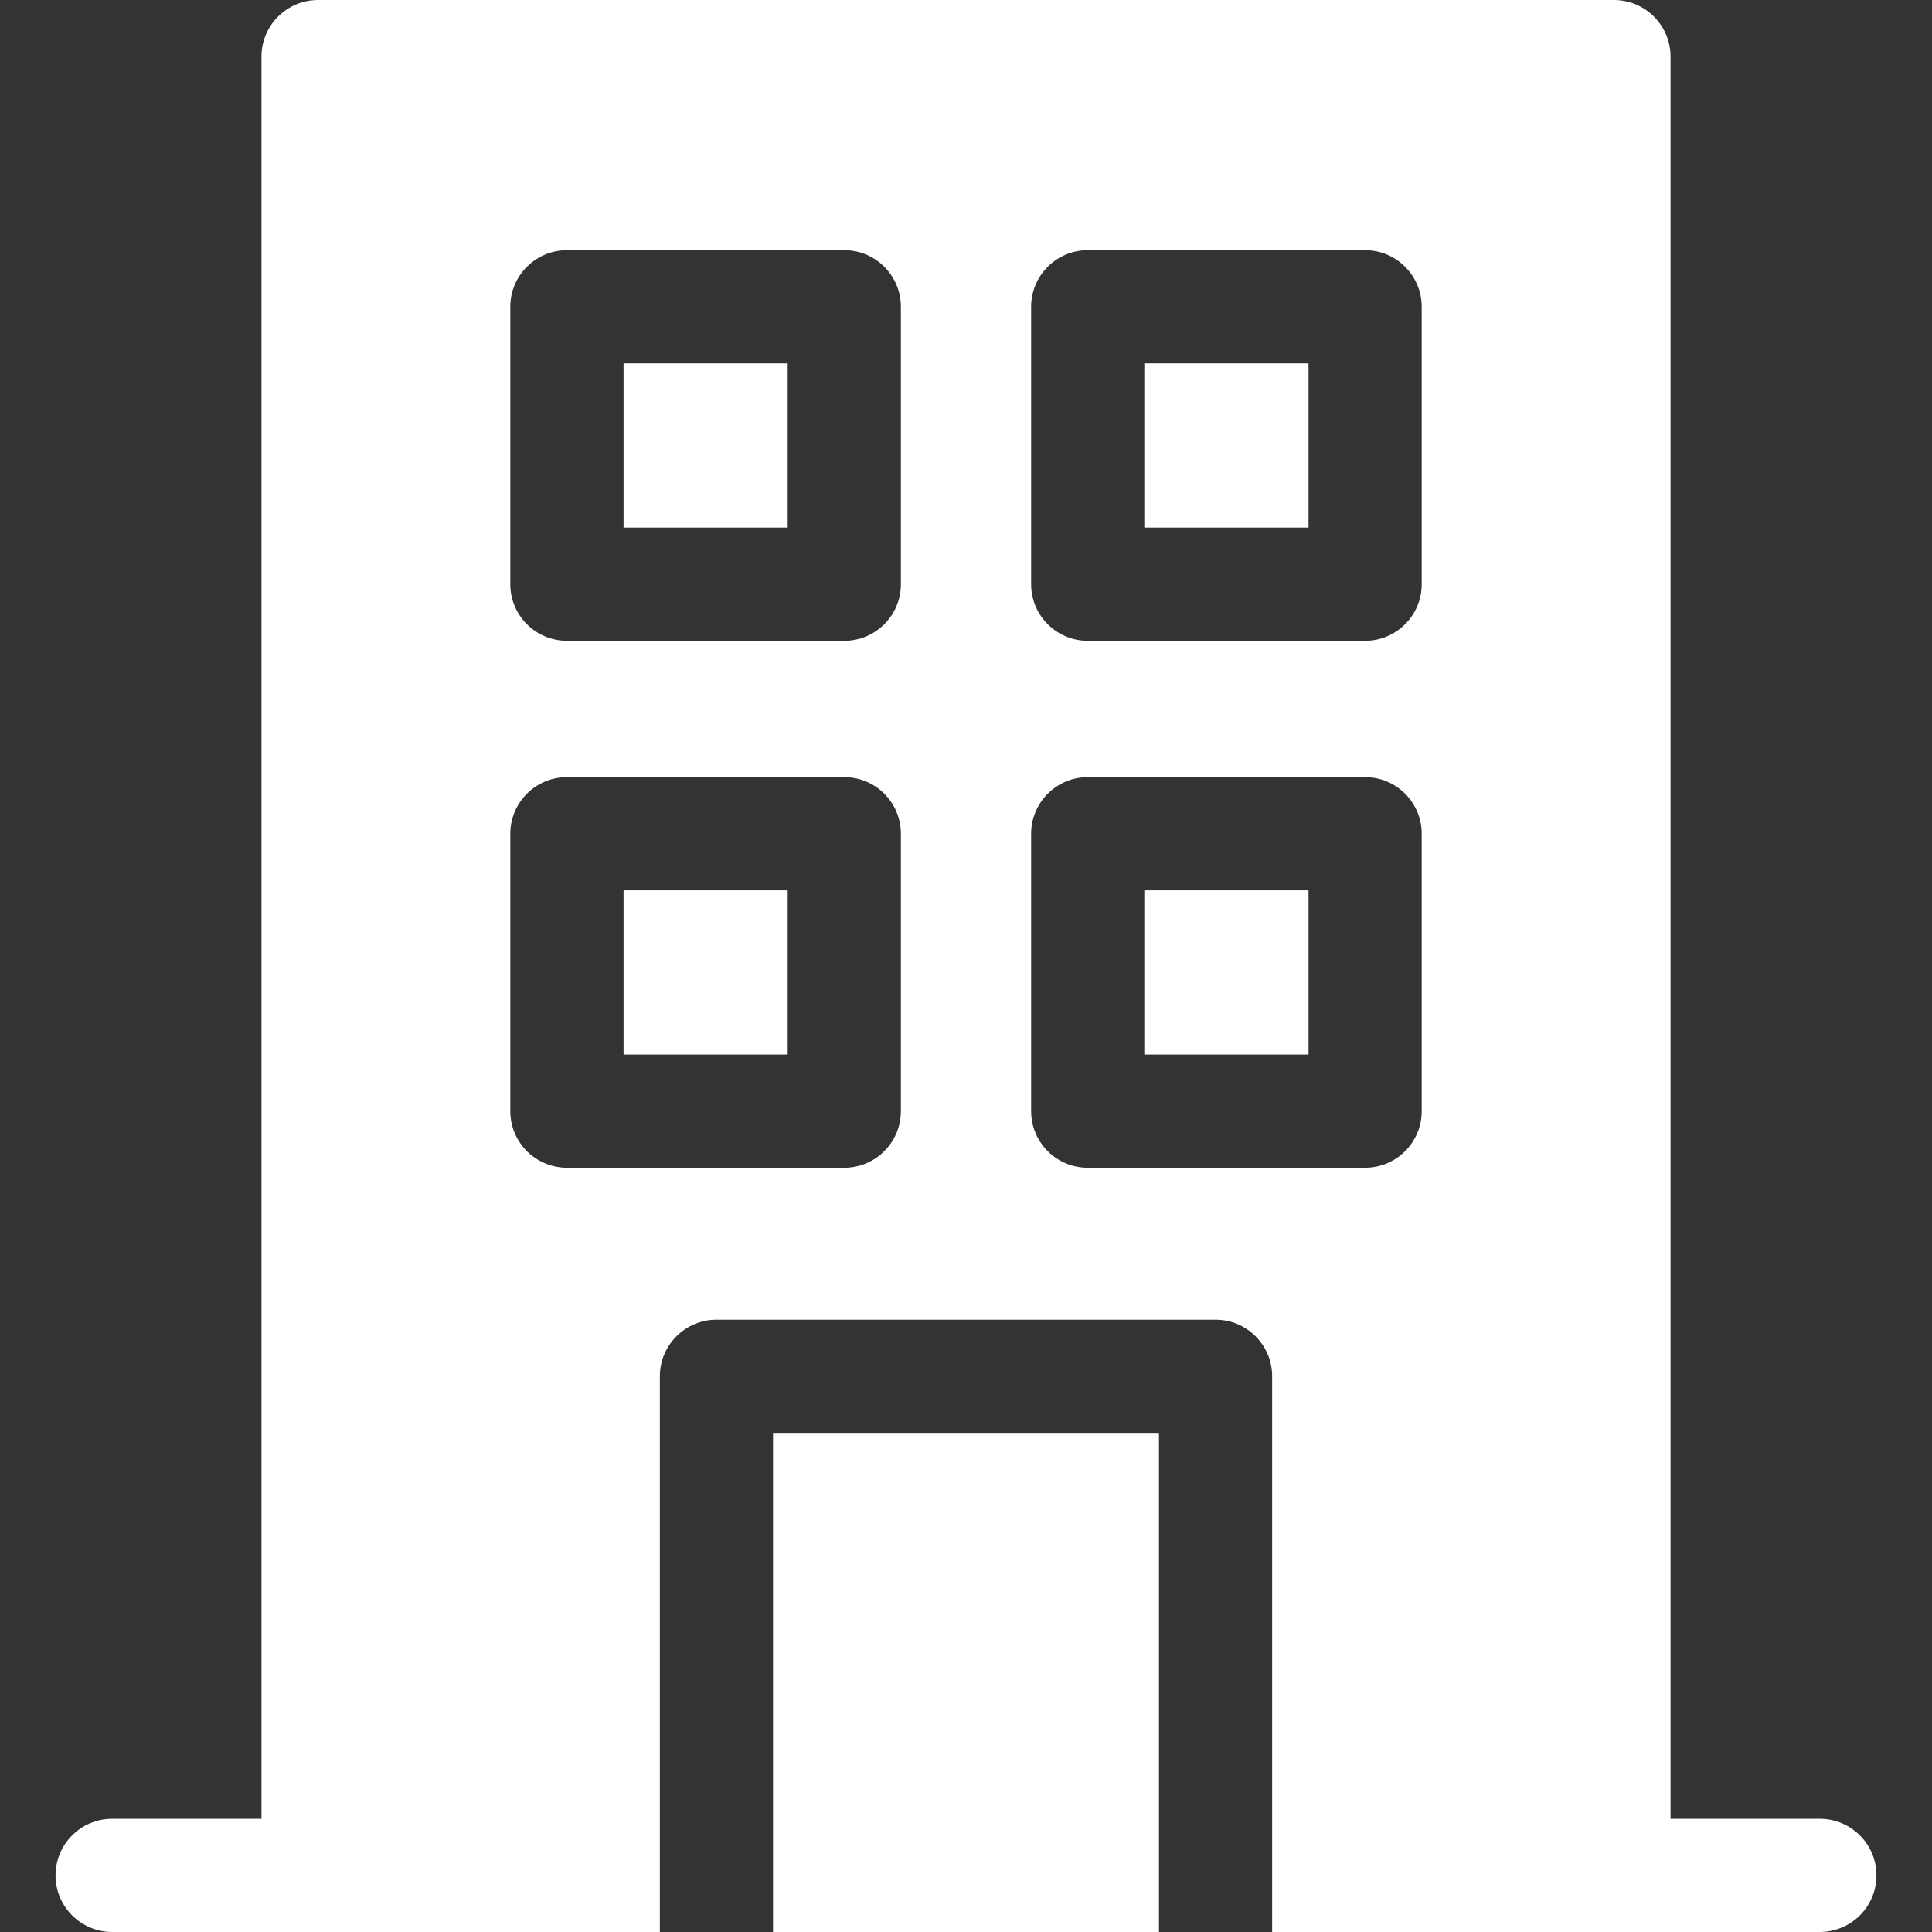 <svg width="24" height="24" viewBox="0 0 24 24" fill="currentColor" xmlns="http://www.w3.org/2000/svg">
<rect x="0" y="0" width="24" height="24" fill="#333333" stroke="none"/>
<path d="M9.603 17.8H14.397V24H9.603V17.8Z" fill="white"/>
<path d="M7.746 4.514H9.785V6.554H7.746V4.514Z" fill="white"/>
<path d="M14.215 4.514H16.255V6.554H14.215V4.514Z" fill="white"/>
<path d="M7.746 11.06H9.785V13.1H7.746V11.06Z" fill="white"/>
<path d="M14.215 11.06H16.255V13.1H14.215V11.06Z" fill="white"/>
<path d="M22.607 22.594H20.752V0.703C20.752 0.315 20.437 0 20.049 0H3.951C3.563 0 3.248 0.315 3.248 0.703V22.594H1.393C1.005 22.594 0.69 22.909 0.69 23.297C0.69 23.685 1.005 24 1.393 24H8.197V17.097C8.197 16.709 8.512 16.394 8.9 16.394H15.1C15.488 16.394 15.803 16.709 15.803 17.097V24H22.607C22.995 24 23.31 23.685 23.31 23.297C23.31 22.909 22.995 22.594 22.607 22.594ZM17.661 3.811V7.257C17.661 7.645 17.346 7.96 16.958 7.96H13.512C13.124 7.96 12.809 7.645 12.809 7.257V3.811C12.809 3.423 13.124 3.108 13.512 3.108H16.958C17.346 3.108 17.661 3.423 17.661 3.811ZM11.191 13.803C11.191 14.191 10.877 14.506 10.488 14.506H7.043C6.654 14.506 6.339 14.191 6.339 13.803V10.357C6.339 9.969 6.654 9.654 7.043 9.654H10.488C10.877 9.654 11.191 9.969 11.191 10.357V13.803ZM11.191 7.257C11.191 7.645 10.877 7.96 10.488 7.96H7.043C6.654 7.96 6.339 7.645 6.339 7.257V3.811C6.339 3.423 6.654 3.108 7.043 3.108H10.488C10.877 3.108 11.191 3.423 11.191 3.811V7.257ZM13.512 14.506C13.124 14.506 12.809 14.191 12.809 13.803V10.357C12.809 9.969 13.124 9.654 13.512 9.654H16.958C17.346 9.654 17.661 9.969 17.661 10.357V13.803C17.661 14.191 17.346 14.506 16.958 14.506H13.512Z" fill="white"/>
</svg>
